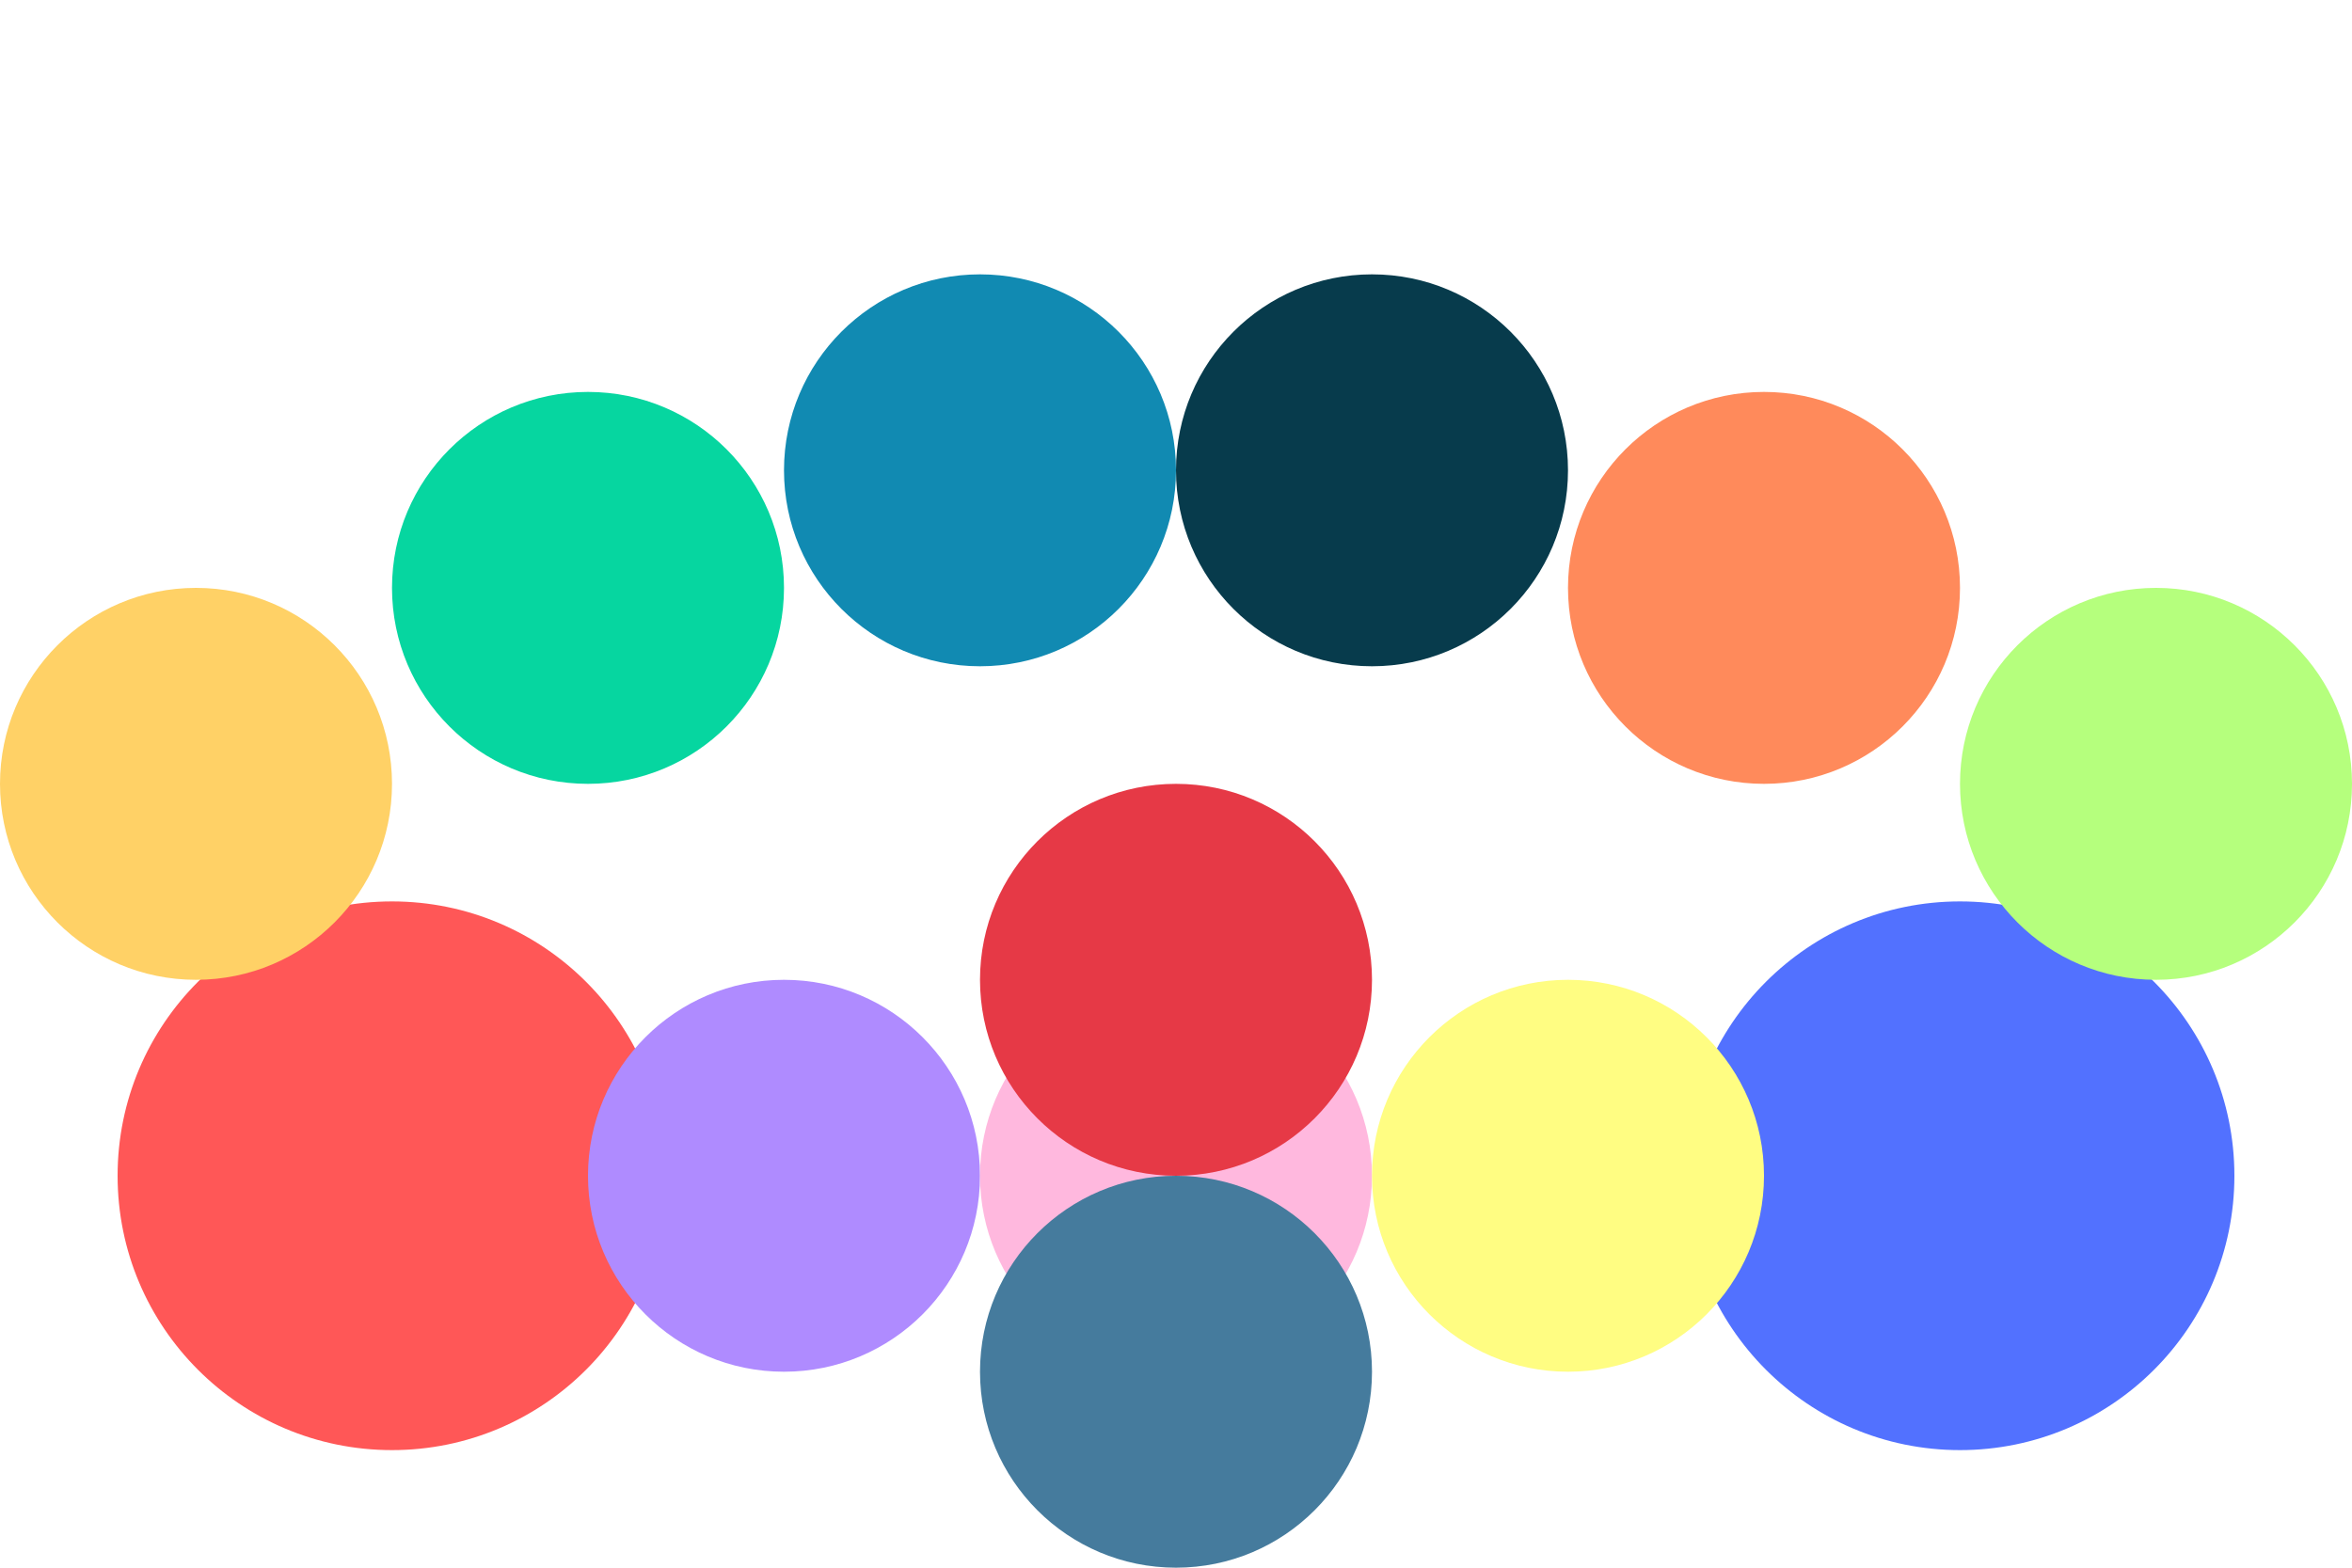 <?xml version="1.0" encoding="UTF-8"?>
<svg width="300" height="200" viewBox="0 0 300 200" xmlns="http://www.w3.org/2000/svg">
  <!-- Large balloons (16-inch) -->
  <circle cx="50" cy="150" r="35" fill="#FF5757" />
  <circle cx="250" cy="150" r="35" fill="#5271FF" />
  
  <!-- Small balloons (11-inch) - creating the arch -->
  <circle cx="25" cy="100" r="25" fill="#FFD166" />
  <circle cx="75" cy="75" r="25" fill="#06D6A0" />
  <circle cx="125" cy="60" r="25" fill="#118AB2" />
  <circle cx="175" cy="60" r="25" fill="#073B4C" />
  <circle cx="225" cy="75" r="25" fill="#FF8A5B" />
  <circle cx="275" cy="100" r="25" fill="#B5FF7D" />
  <circle cx="100" cy="150" r="25" fill="#AF8BFF" />
  <circle cx="150" cy="150" r="25" fill="#FFB8DE" />
  <circle cx="200" cy="150" r="25" fill="#FFFD82" />
  <circle cx="150" cy="125" r="25" fill="#E63946" />
  <circle cx="150" cy="175" r="25" fill="#457B9D" />
</svg>
